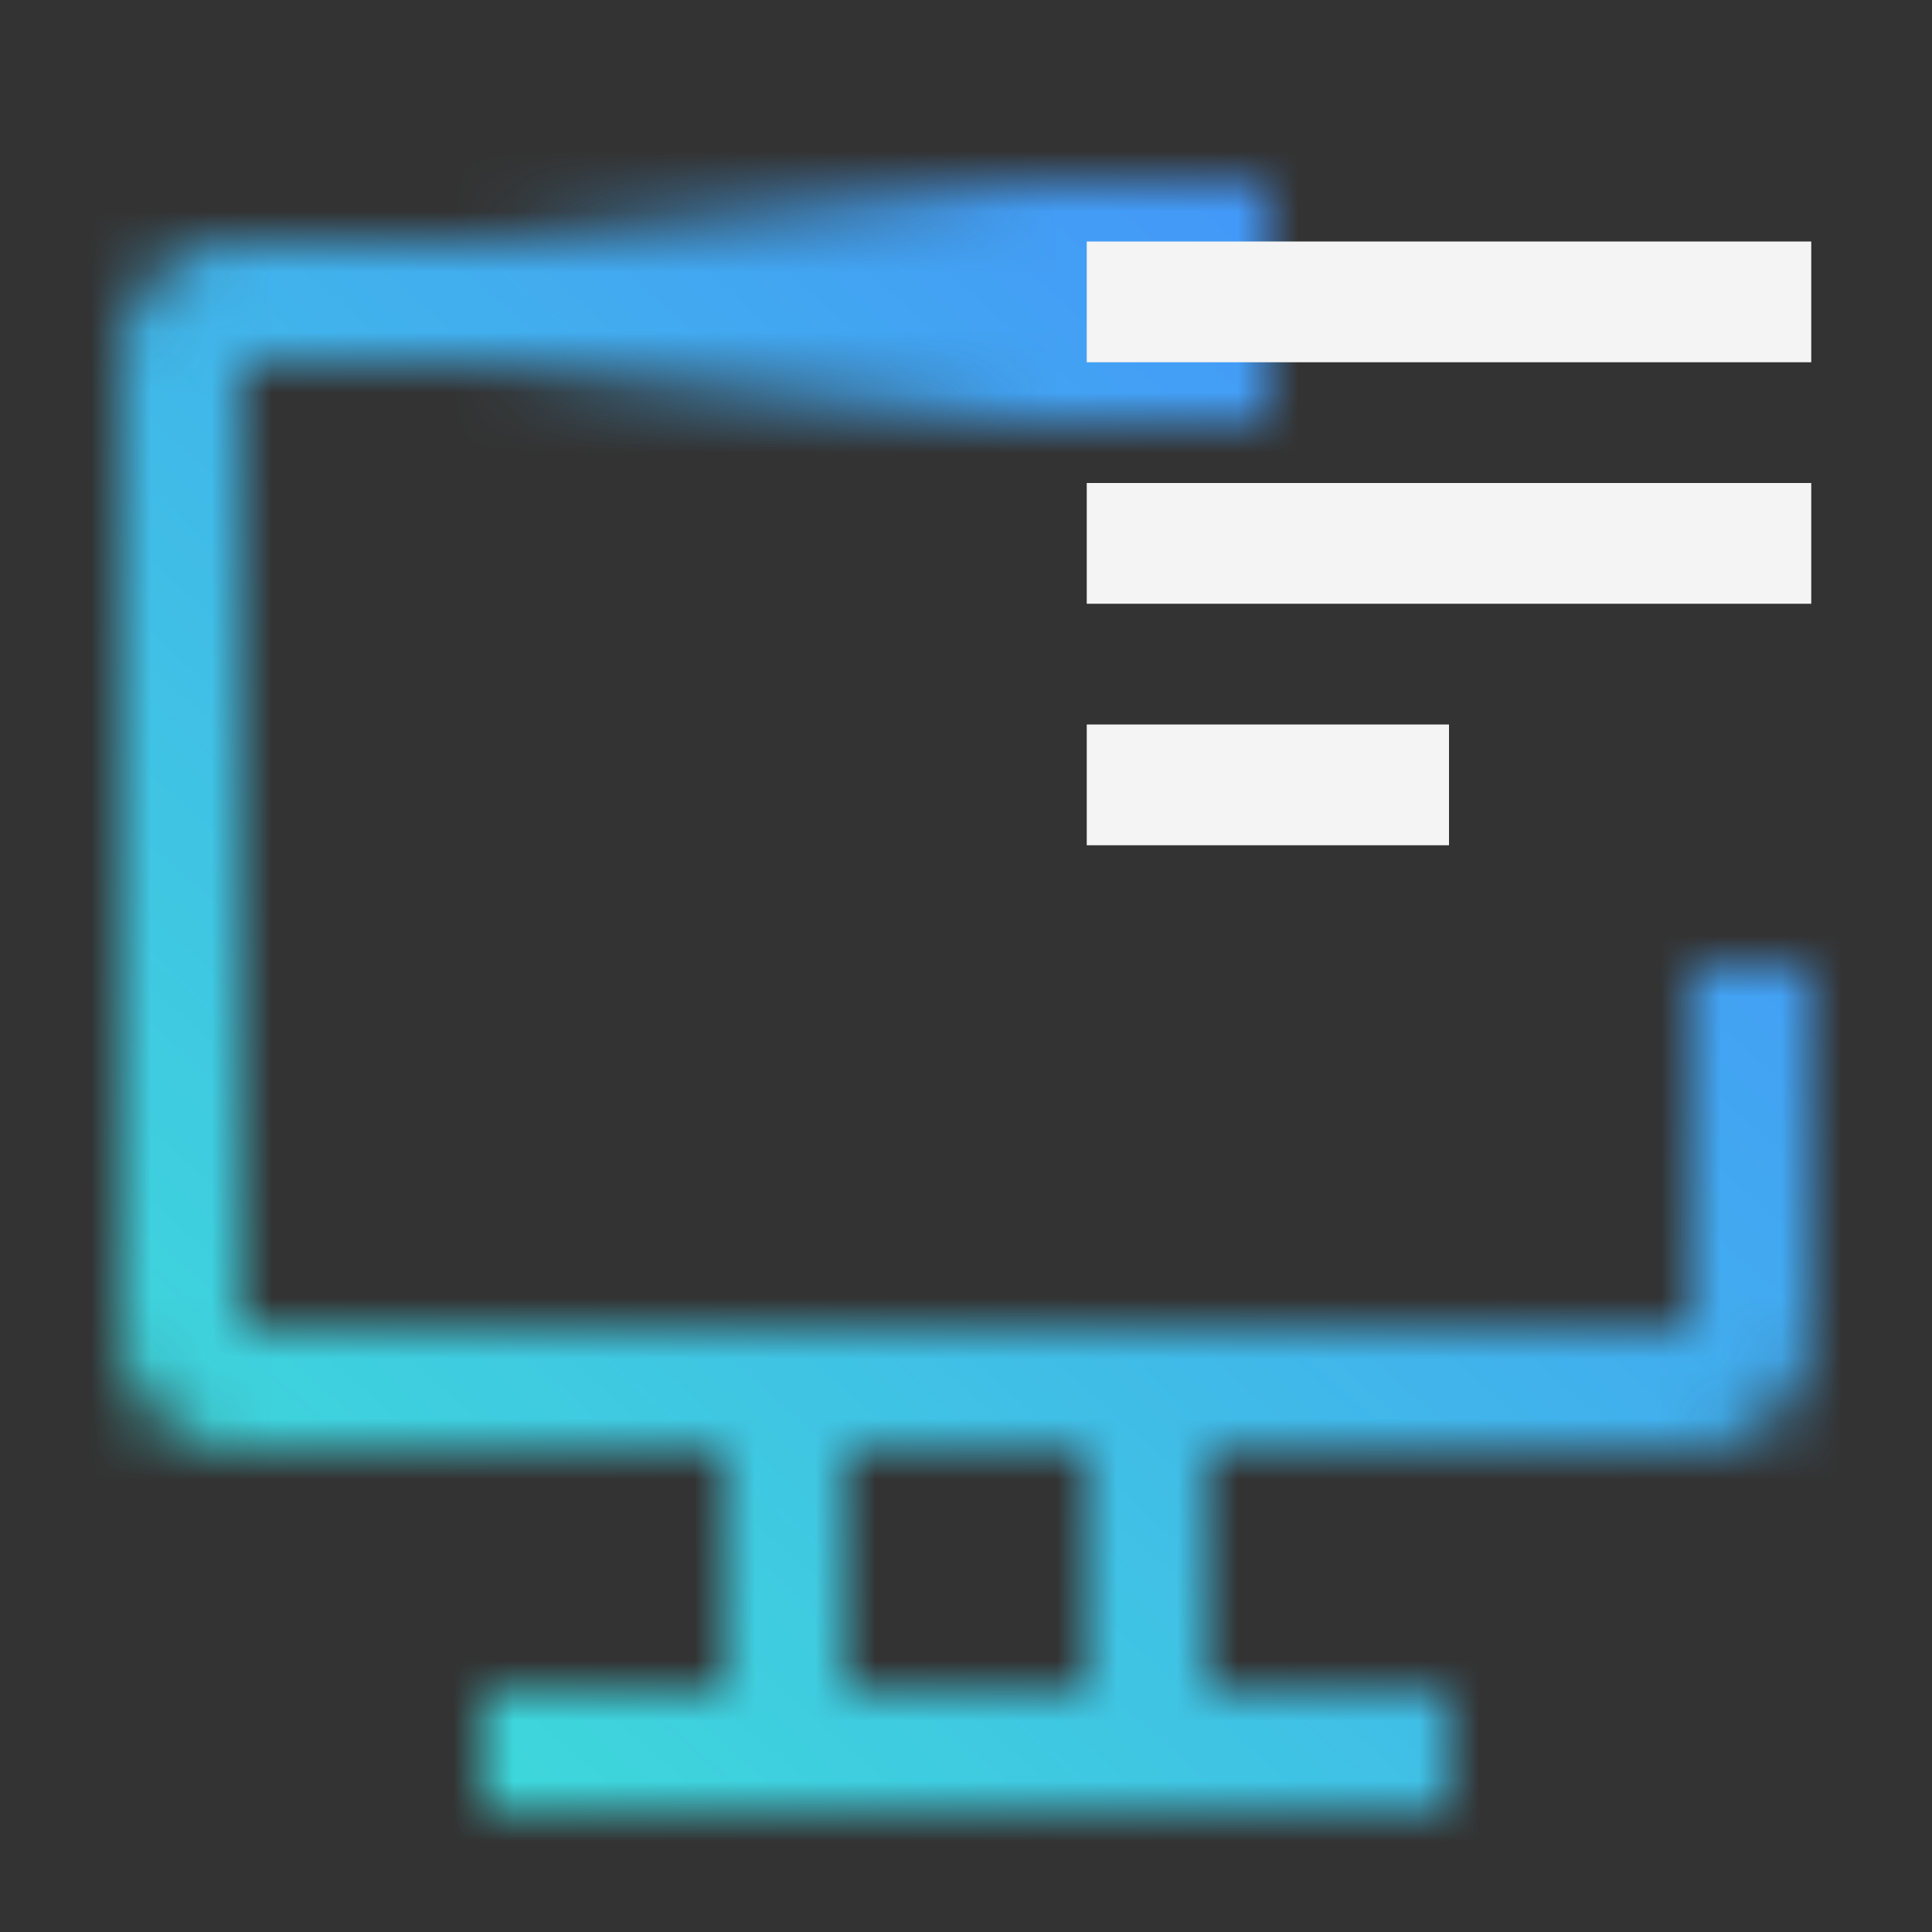 <svg data-name="Build icon here" xmlns="http://www.w3.org/2000/svg" viewBox="0 0 32 32"><rect x="0" y="0" width="32" height="32" fill="#333333" stroke="none"/><defs><linearGradient id="a" x1="8" y1="5" x2="21" y2="5" gradientUnits="userSpaceOnUse"><stop offset="0" stop-opacity="0"/><stop offset=".7"/></linearGradient><linearGradient id="c" x1="-3387.353" y1="32" x2="-3417.471" gradientTransform="matrix(1.063 0 0 -1 3631.063 32)" gradientUnits="userSpaceOnUse"><stop offset=".1" stop-color="#3ddbd9"/><stop offset=".9" stop-color="#4589ff"/></linearGradient><mask id="b" x="0" y="0" width="32" height="32" maskUnits="userSpaceOnUse"><path d="M28 16v6H4V6h16V4H4a2 2 0 00-2 2v16a2 2 0 002 2h8v4H8v2h16v-2h-4v-4h8a2 2 0 002-2v-6zM18 28h-4v-4h4z" fill="#fff"/><path fill="url(#a)" d="M8 3h13v4H8z"/></mask></defs><g mask="url(#b)"><path transform="rotate(180 16 16)" fill="url(#c)" d="M0 0h32v32H0z"/></g><path fill="#f4f4f4" d="M18 4h12v2H18zm0 4h12v2H18zm0 4h6v2h-6z"/></svg>